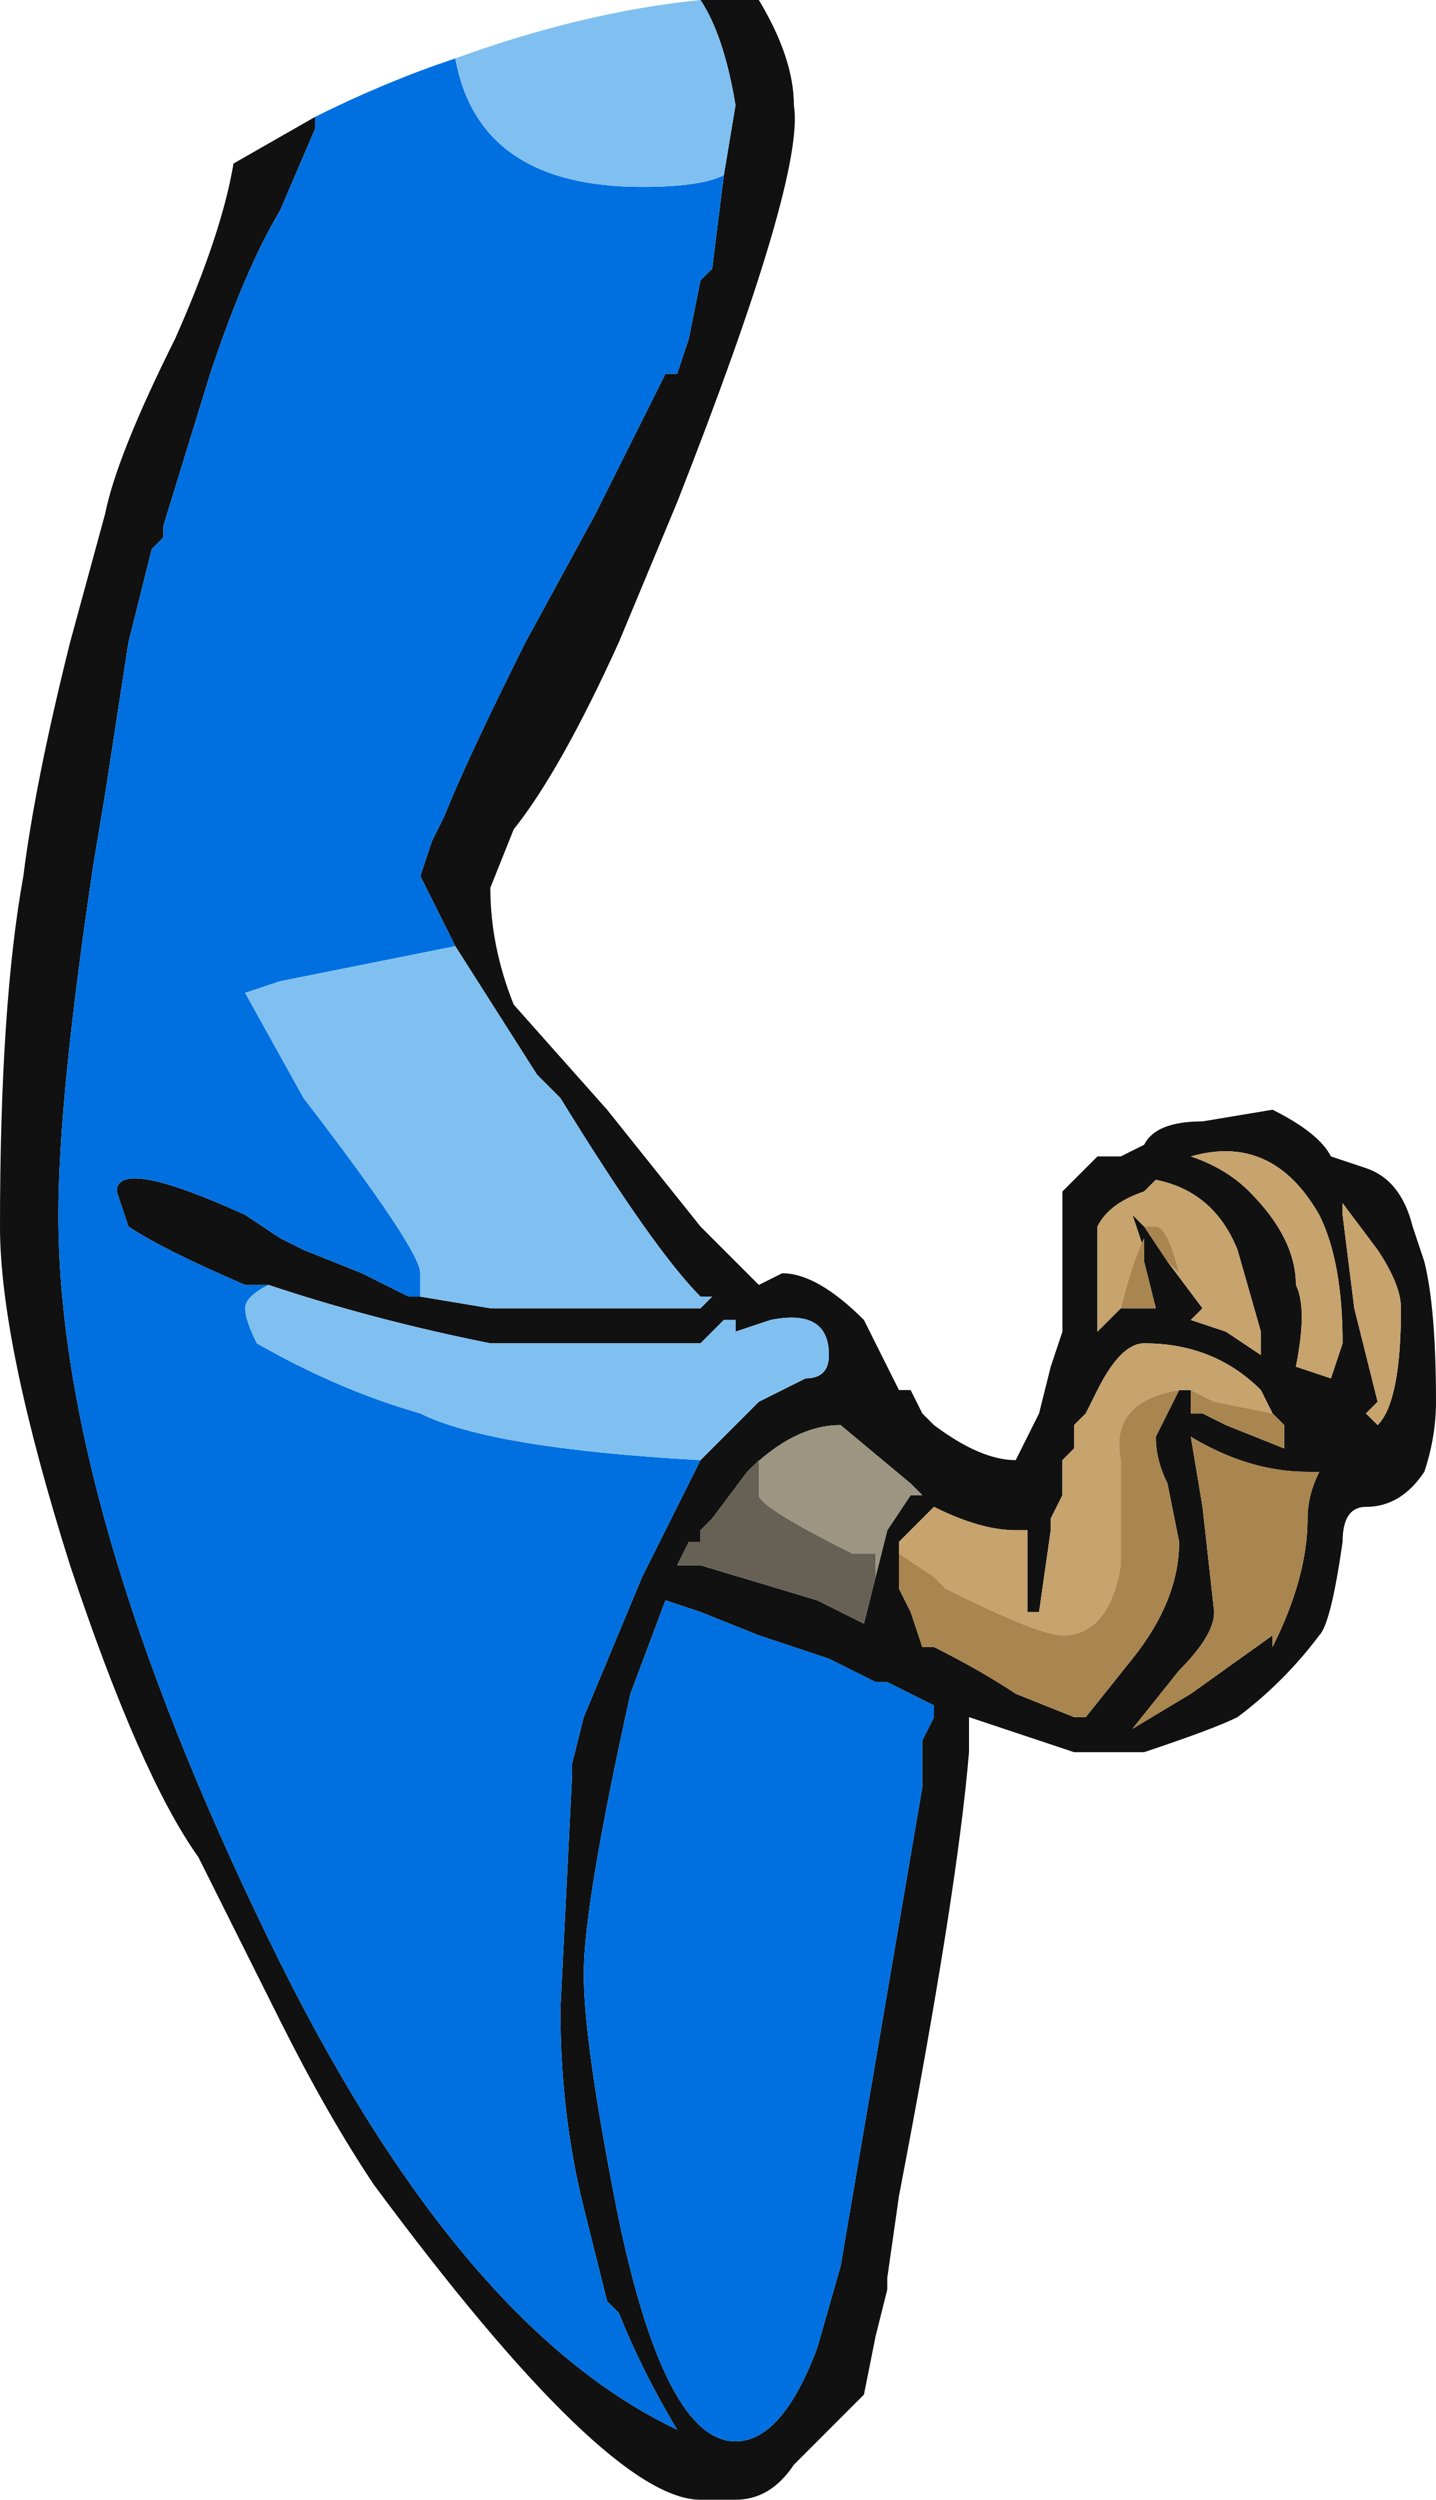 <?xml version="1.0" encoding="UTF-8" standalone="no"?>
<svg xmlns:ffdec="https://www.free-decompiler.com/flash" xmlns:xlink="http://www.w3.org/1999/xlink" ffdec:objectType="shape" height="10.7px" width="6.15px" xmlns="http://www.w3.org/2000/svg">
  <g transform="matrix(1.0, 0.0, 0.0, 1.0, -0.1, 12.7)">
    <path d="M5.9 -7.1 L6.0 -6.7 5.95 -6.65 6.0 -6.6 Q6.1 -6.7 6.1 -7.1 6.1 -7.2 6.0 -7.35 L5.85 -7.55 5.85 -7.5 5.9 -7.1 M3.1 -12.7 L3.35 -12.7 Q3.5 -12.45 3.5 -12.25 3.55 -11.95 3.0 -10.55 L2.75 -9.95 Q2.5 -9.4 2.3 -9.15 L2.2 -8.9 Q2.2 -8.65 2.3 -8.4 L2.7 -7.95 3.1 -7.45 3.35 -7.2 3.45 -7.25 Q3.6 -7.25 3.8 -7.05 L3.95 -6.75 4.0 -6.75 4.05 -6.65 4.1 -6.6 Q4.3 -6.45 4.45 -6.45 L4.55 -6.65 4.6 -6.85 4.65 -7.0 4.65 -7.6 4.8 -7.75 4.9 -7.75 5.0 -7.8 Q5.05 -7.9 5.25 -7.9 L5.55 -7.95 Q5.75 -7.85 5.8 -7.75 L5.95 -7.7 Q6.1 -7.65 6.15 -7.45 L6.2 -7.3 Q6.25 -7.1 6.25 -6.7 6.25 -6.55 6.2 -6.4 6.1 -6.25 5.95 -6.25 5.85 -6.25 5.85 -6.1 5.8 -5.75 5.75 -5.7 5.6 -5.5 5.4 -5.35 5.3 -5.3 5.0 -5.2 L4.7 -5.2 4.25 -5.35 4.25 -5.2 Q4.2 -4.6 3.95 -3.3 L3.9 -2.95 3.9 -2.9 3.85 -2.7 3.8 -2.45 3.5 -2.15 Q3.4 -2.0 3.25 -2.0 L3.1 -2.0 Q2.7 -2.0 1.7 -3.35 1.5 -3.65 1.3 -4.05 L0.95 -4.75 Q0.7 -5.1 0.4 -6.0 0.1 -6.95 0.1 -7.45 0.1 -8.4 0.2 -8.95 0.25 -9.35 0.4 -9.95 L0.55 -10.5 Q0.6 -10.75 0.85 -11.25 1.05 -11.7 1.1 -12.0 L1.45 -12.2 1.45 -12.15 1.3 -11.8 Q1.15 -11.55 1.0 -11.1 L0.8 -10.45 0.8 -10.4 0.75 -10.35 0.65 -9.95 0.55 -9.3 0.5 -9.0 Q0.35 -8.0 0.35 -7.5 0.35 -6.25 1.25 -4.4 2.05 -2.75 3.0 -2.3 2.85 -2.55 2.75 -2.8 L2.7 -2.85 2.6 -3.25 Q2.5 -3.65 2.5 -4.1 L2.55 -5.1 2.55 -5.15 2.6 -5.35 2.85 -5.95 3.1 -6.45 3.35 -6.7 3.55 -6.8 Q3.65 -6.8 3.65 -6.9 3.65 -7.1 3.4 -7.05 L3.25 -7.0 3.25 -7.05 3.2 -7.05 3.1 -6.95 2.2 -6.95 Q1.7 -7.05 1.25 -7.2 L1.15 -7.2 Q0.8 -7.35 0.65 -7.45 L0.6 -7.6 Q0.6 -7.75 1.15 -7.5 L1.3 -7.4 1.4 -7.35 1.65 -7.25 1.85 -7.15 1.9 -7.15 2.2 -7.1 3.1 -7.1 3.15 -7.15 3.1 -7.15 Q2.9 -7.35 2.5 -8.0 L2.4 -8.1 2.05 -8.65 1.9 -8.95 1.95 -9.1 2.0 -9.2 Q2.1 -9.45 2.35 -9.95 L2.65 -10.5 2.95 -11.1 3.0 -11.1 3.05 -11.25 3.1 -11.5 3.15 -11.55 3.2 -11.95 3.25 -12.25 Q3.2 -12.55 3.1 -12.7 M5.1 -7.3 L5.25 -7.1 5.2 -7.05 5.35 -7.0 5.5 -6.9 5.5 -7.0 5.4 -7.35 Q5.3 -7.6 5.05 -7.65 L5.0 -7.6 Q4.85 -7.55 4.8 -7.45 L4.8 -7.0 4.9 -7.1 5.05 -7.1 5.0 -7.3 5.0 -7.35 4.95 -7.5 5.0 -7.45 5.1 -7.3 M5.45 -7.6 Q5.65 -7.4 5.65 -7.2 5.7 -7.1 5.65 -6.85 L5.8 -6.8 5.85 -6.95 Q5.85 -7.3 5.75 -7.5 5.55 -7.85 5.2 -7.75 5.35 -7.7 5.45 -7.6 M5.2 -6.75 L5.2 -6.65 5.25 -6.65 5.35 -6.6 5.6 -6.5 5.6 -6.6 5.55 -6.65 5.5 -6.75 Q5.3 -6.95 5.0 -6.95 4.9 -6.95 4.8 -6.75 L4.75 -6.65 4.7 -6.6 4.7 -6.5 4.65 -6.45 4.65 -6.3 4.6 -6.2 4.6 -6.15 4.55 -5.8 4.5 -5.8 4.5 -6.15 4.45 -6.15 Q4.3 -6.15 4.1 -6.25 L3.95 -6.1 3.95 -6.0 3.95 -5.9 4.0 -5.8 4.05 -5.65 4.1 -5.65 Q4.3 -5.55 4.45 -5.45 L4.7 -5.35 4.75 -5.35 4.95 -5.6 Q5.15 -5.85 5.15 -6.1 L5.1 -6.35 Q5.05 -6.45 5.05 -6.55 L5.15 -6.75 5.2 -6.75 M5.25 -6.25 L5.3 -5.8 Q5.3 -5.7 5.15 -5.55 L4.95 -5.3 5.2 -5.45 5.55 -5.7 5.55 -5.65 Q5.7 -5.95 5.7 -6.2 5.7 -6.3 5.75 -6.4 L5.7 -6.4 Q5.45 -6.4 5.2 -6.55 L5.25 -6.25 M3.85 -5.95 L3.9 -6.15 4.0 -6.3 4.05 -6.3 4.0 -6.35 3.7 -6.6 Q3.5 -6.6 3.3 -6.4 L3.15 -6.2 3.1 -6.15 3.1 -6.1 3.05 -6.1 3.0 -6.0 3.1 -6.0 3.6 -5.85 3.8 -5.75 3.85 -5.95 M2.95 -5.85 L2.8 -5.45 Q2.6 -4.55 2.6 -4.25 2.6 -3.95 2.75 -3.2 2.95 -2.25 3.25 -2.25 3.45 -2.25 3.6 -2.65 L3.7 -3.0 4.05 -5.05 4.05 -5.25 4.1 -5.35 4.1 -5.4 3.9 -5.5 3.85 -5.5 3.65 -5.6 3.35 -5.7 3.1 -5.8 2.95 -5.85 M2.35 -2.8 L2.35 -2.8" fill="#111111" fill-rule="evenodd" stroke="none"/>
    <path d="M1.45 -12.2 Q1.75 -12.35 2.05 -12.45 2.15 -11.9 2.85 -11.9 3.1 -11.9 3.2 -11.95 L3.15 -11.55 3.1 -11.5 3.05 -11.25 3.0 -11.1 2.95 -11.1 2.65 -10.5 2.35 -9.95 Q2.1 -9.45 2.0 -9.2 L1.95 -9.1 1.9 -8.95 2.05 -8.65 1.3 -8.5 1.15 -8.45 1.4 -8.0 Q1.9 -7.35 1.9 -7.25 L1.9 -7.15 1.85 -7.15 1.65 -7.25 1.4 -7.35 1.3 -7.4 1.15 -7.5 Q0.6 -7.75 0.6 -7.6 L0.65 -7.45 Q0.8 -7.35 1.15 -7.2 L1.25 -7.2 Q1.15 -7.15 1.15 -7.1 1.15 -7.05 1.2 -6.95 1.55 -6.75 1.9 -6.65 2.2 -6.5 3.1 -6.45 L2.85 -5.95 2.6 -5.35 2.55 -5.15 2.55 -5.1 2.5 -4.1 Q2.5 -3.65 2.6 -3.25 L2.7 -2.85 2.75 -2.8 Q2.85 -2.55 3.0 -2.3 2.05 -2.75 1.25 -4.4 0.35 -6.25 0.35 -7.5 0.35 -8.0 0.5 -9.0 L0.55 -9.3 0.65 -9.95 0.75 -10.35 0.8 -10.4 0.8 -10.45 1.0 -11.1 Q1.15 -11.55 1.3 -11.8 L1.45 -12.15 1.45 -12.2 M2.95 -5.85 L3.1 -5.8 3.35 -5.7 3.65 -5.6 3.85 -5.5 3.9 -5.5 4.1 -5.4 4.1 -5.35 4.05 -5.25 4.05 -5.05 3.7 -3.0 3.6 -2.65 Q3.45 -2.25 3.25 -2.25 2.95 -2.25 2.75 -3.2 2.6 -3.95 2.6 -4.25 2.6 -4.55 2.8 -5.45 L2.95 -5.85 M2.35 -2.8 L2.35 -2.8" fill="#0070e0" fill-rule="evenodd" stroke="none"/>
    <path d="M2.05 -12.45 Q2.6 -12.65 3.1 -12.7 3.2 -12.55 3.25 -12.25 L3.2 -11.95 Q3.1 -11.9 2.85 -11.9 2.15 -11.9 2.05 -12.45 M2.05 -8.65 L2.4 -8.1 2.5 -8.0 Q2.9 -7.35 3.1 -7.15 L3.15 -7.15 3.1 -7.1 2.2 -7.1 1.9 -7.15 1.9 -7.25 Q1.9 -7.35 1.4 -8.0 L1.15 -8.45 1.3 -8.5 2.05 -8.65 M1.25 -7.2 Q1.7 -7.05 2.2 -6.95 L3.1 -6.95 3.2 -7.05 3.25 -7.05 3.25 -7.0 3.4 -7.05 Q3.65 -7.1 3.65 -6.9 3.65 -6.8 3.55 -6.8 L3.35 -6.7 3.1 -6.45 Q2.2 -6.5 1.9 -6.65 1.55 -6.75 1.2 -6.95 1.15 -7.05 1.15 -7.1 1.15 -7.15 1.25 -7.2" fill="#80c0f0" fill-rule="evenodd" stroke="none"/>
    <path d="M5.9 -7.1 L5.85 -7.5 5.85 -7.55 6.0 -7.35 Q6.1 -7.2 6.1 -7.1 6.1 -6.7 6.0 -6.6 L5.95 -6.65 6.0 -6.7 5.9 -7.1 M4.9 -7.1 L4.8 -7.0 4.8 -7.45 Q4.85 -7.55 5.0 -7.6 L5.05 -7.65 Q5.3 -7.6 5.4 -7.35 L5.5 -7.0 5.5 -6.9 5.35 -7.0 5.2 -7.05 5.25 -7.1 5.1 -7.3 5.15 -7.25 Q5.1 -7.45 5.05 -7.45 L5.0 -7.45 4.95 -7.5 5.0 -7.35 5.0 -7.4 Q4.95 -7.3 4.9 -7.1 M5.45 -7.6 Q5.35 -7.7 5.2 -7.75 5.55 -7.85 5.75 -7.5 5.85 -7.3 5.85 -6.95 L5.8 -6.8 5.65 -6.85 Q5.7 -7.1 5.65 -7.2 5.65 -7.4 5.45 -7.6 M5.55 -6.65 L5.3 -6.7 5.2 -6.75 5.15 -6.75 Q4.85 -6.7 4.9 -6.45 L4.9 -6.0 Q4.85 -5.7 4.65 -5.7 4.55 -5.7 4.15 -5.9 L4.1 -5.95 3.95 -6.05 3.95 -6.0 3.95 -6.1 4.1 -6.25 Q4.3 -6.15 4.45 -6.15 L4.5 -6.15 4.5 -5.8 4.55 -5.8 4.6 -6.15 4.6 -6.2 4.65 -6.3 4.65 -6.45 4.7 -6.5 4.7 -6.6 4.75 -6.65 4.8 -6.75 Q4.9 -6.95 5.0 -6.95 5.3 -6.95 5.5 -6.75 L5.55 -6.65" fill="#c7a36d" fill-rule="evenodd" stroke="none"/>
    <path d="M4.9 -7.1 Q4.95 -7.3 5.0 -7.4 L5.0 -7.35 5.0 -7.3 5.05 -7.1 4.9 -7.1 M5.0 -7.45 L5.05 -7.45 Q5.1 -7.45 5.15 -7.25 L5.1 -7.3 5.0 -7.45 M5.55 -6.65 L5.6 -6.6 5.6 -6.5 5.35 -6.6 5.25 -6.65 5.2 -6.65 5.2 -6.75 5.3 -6.7 5.55 -6.65 M5.15 -6.75 L5.05 -6.55 Q5.05 -6.45 5.1 -6.35 L5.15 -6.1 Q5.15 -5.85 4.95 -5.6 L4.75 -5.35 4.7 -5.35 4.45 -5.45 Q4.3 -5.55 4.1 -5.65 L4.05 -5.65 4.0 -5.8 3.95 -5.9 3.95 -6.0 3.95 -6.05 4.1 -5.95 4.15 -5.9 Q4.55 -5.7 4.65 -5.7 4.85 -5.7 4.9 -6.0 L4.9 -6.45 Q4.85 -6.7 5.15 -6.75 M5.25 -6.25 L5.2 -6.55 Q5.45 -6.4 5.7 -6.4 L5.75 -6.4 Q5.7 -6.3 5.7 -6.2 5.7 -5.95 5.55 -5.65 L5.55 -5.7 5.2 -5.45 4.95 -5.3 5.15 -5.55 Q5.3 -5.7 5.3 -5.8 L5.25 -6.25" fill="#a9854f" fill-rule="evenodd" stroke="none"/>
    <path d="M3.3 -6.4 Q3.5 -6.6 3.7 -6.6 L4.0 -6.35 4.05 -6.3 4.0 -6.3 3.9 -6.15 3.85 -5.95 3.85 -6.05 3.75 -6.05 Q3.35 -6.25 3.35 -6.3 L3.35 -6.45 3.3 -6.4" fill="#9c9581" fill-rule="evenodd" stroke="none"/>
    <path d="M3.3 -6.4 L3.35 -6.45 3.35 -6.3 Q3.35 -6.25 3.75 -6.05 L3.85 -6.05 3.85 -5.95 3.8 -5.75 3.6 -5.85 3.1 -6.0 3.0 -6.0 3.05 -6.1 3.1 -6.1 3.1 -6.15 3.15 -6.2 3.3 -6.4" fill="#666154" fill-rule="evenodd" stroke="none"/>
  </g>
</svg>
